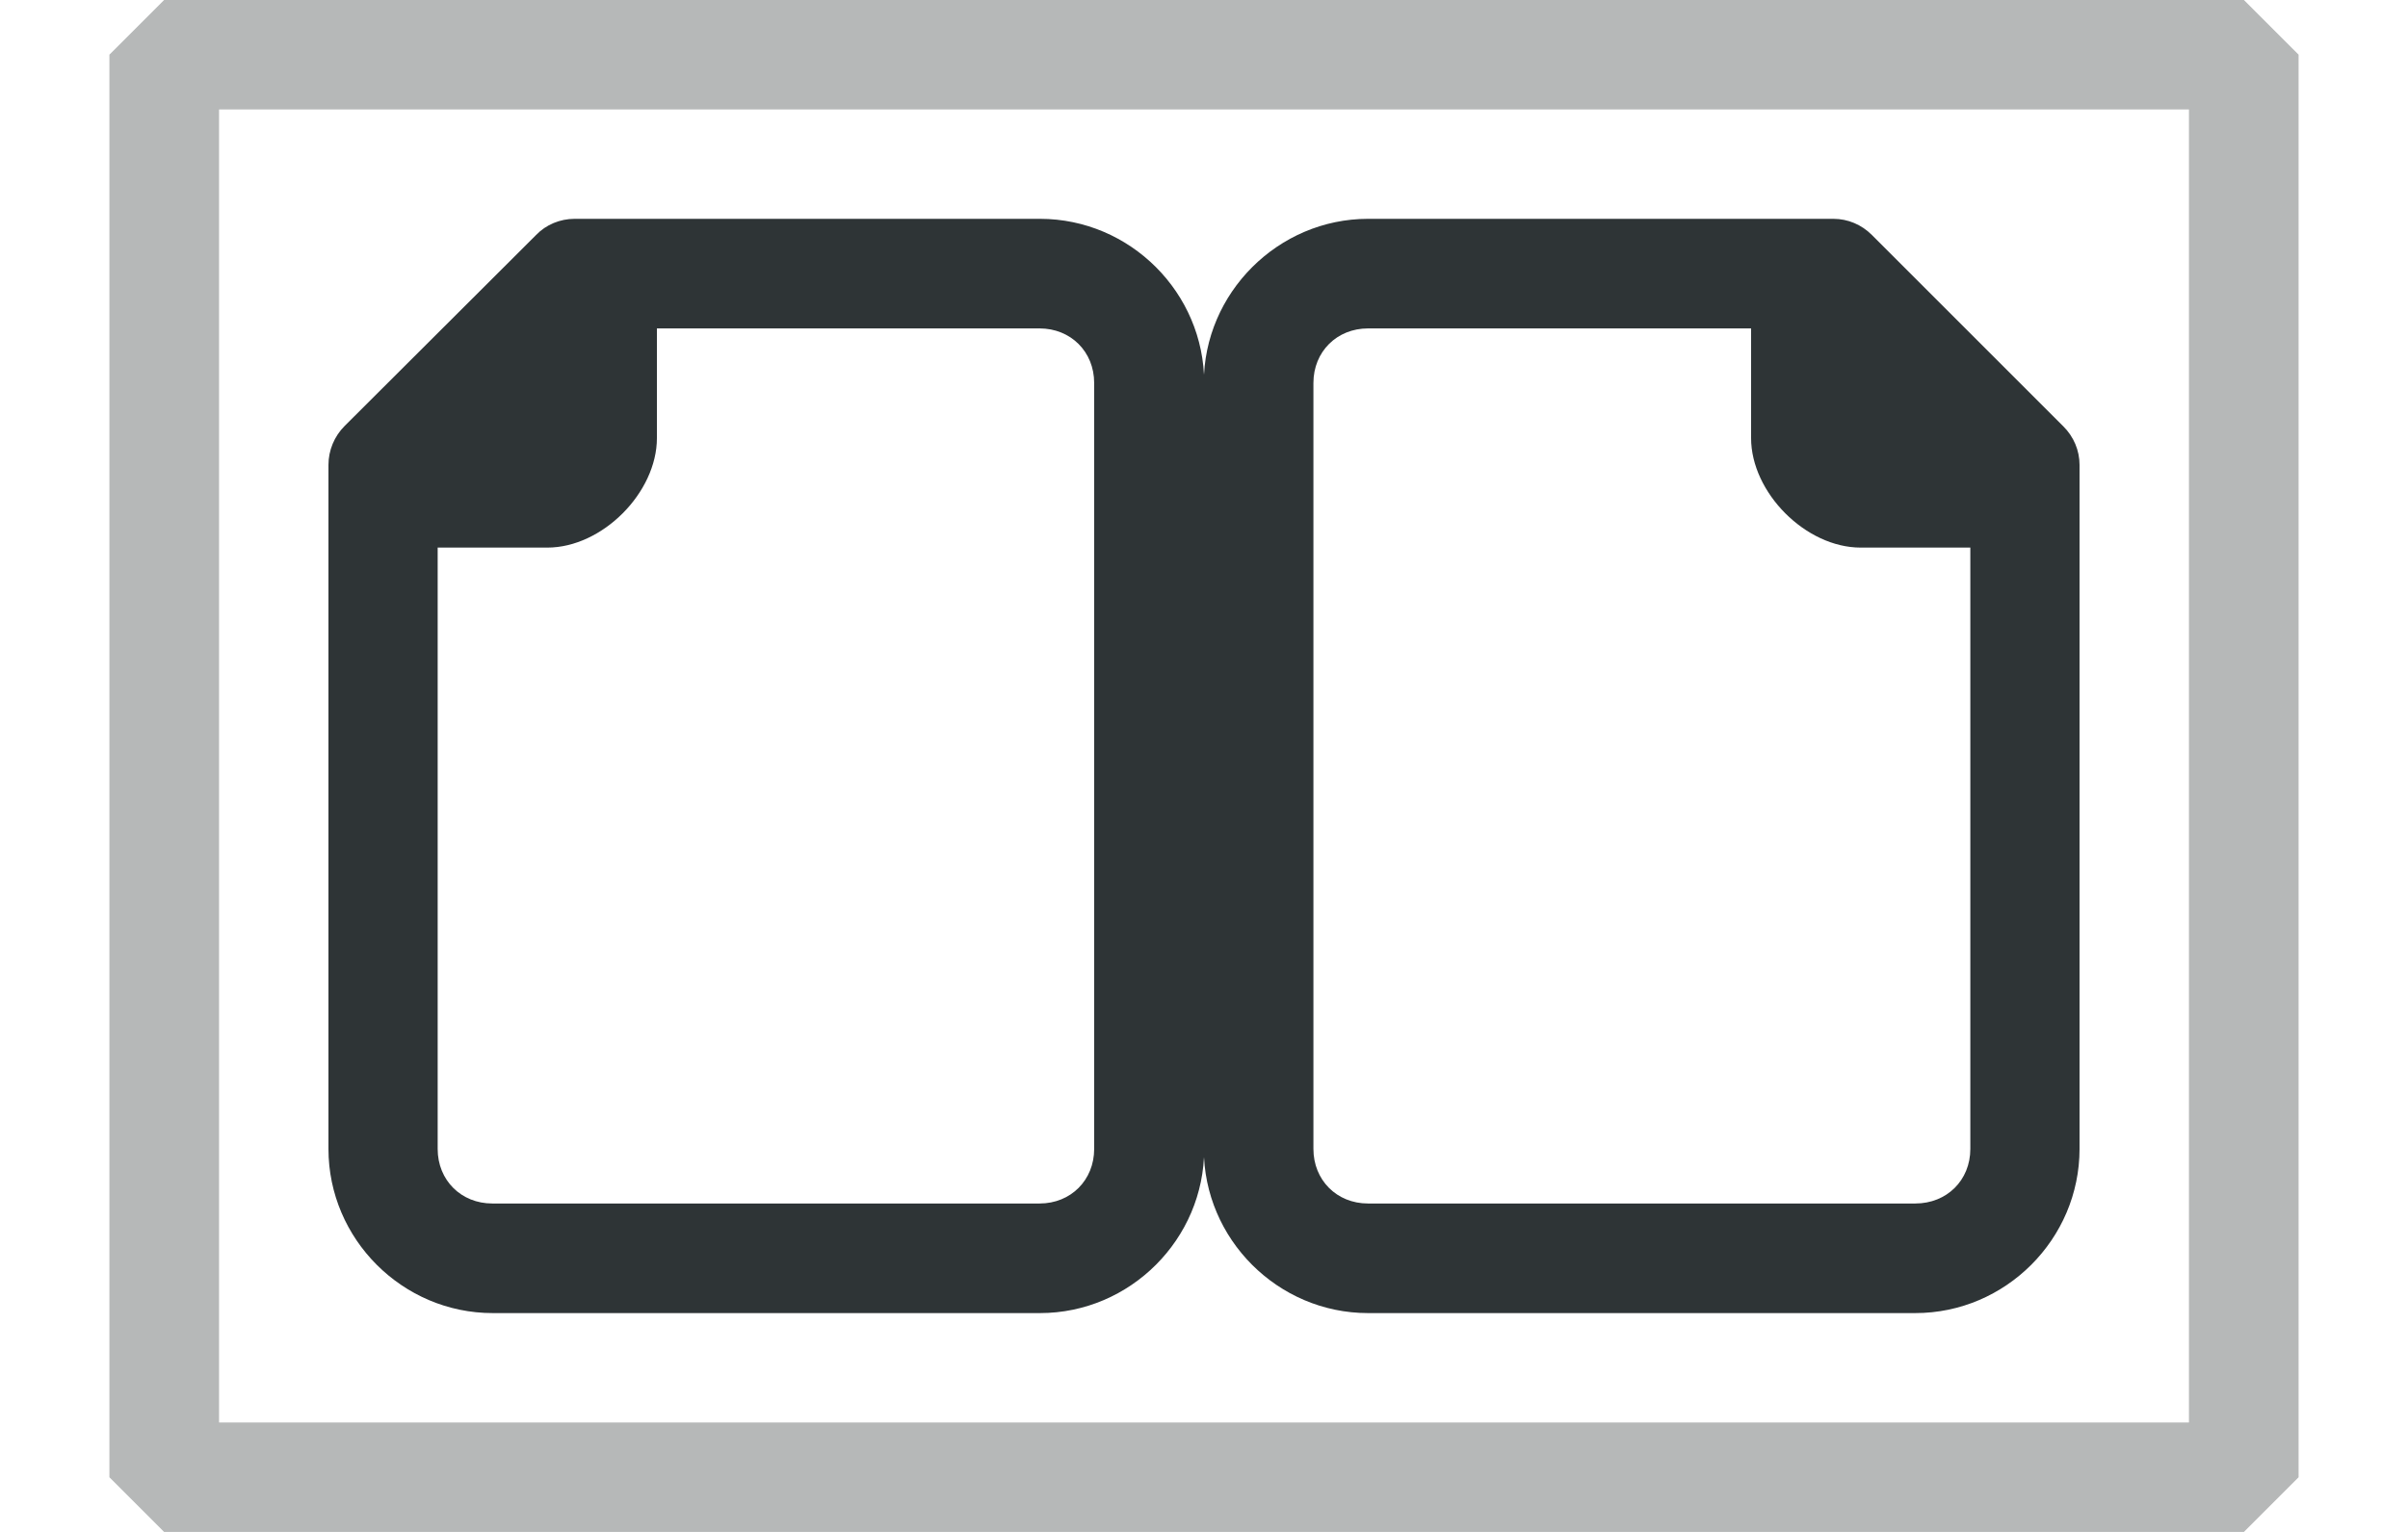 <?xml version="1.0" encoding="UTF-8" standalone="no"?>
<svg
   height="14"
   viewBox="0 0 5.821 3.704"
   width="22"
   version="1.1"
   id="svg651"
   sodipodi:docname="doublepage_a_10x22.svg"
   inkscape:export-filename="doublepage_a_10x22.png"
   inkscape:export-xdpi="90"
   inkscape:export-ydpi="90"
   inkscape:version="1.2.2 (b0a8486541, 2022-12-01)"
   xmlns:inkscape="http://www.inkscape.org/namespaces/inkscape"
   xmlns:sodipodi="http://sodipodi.sourceforge.net/DTD/sodipodi-0.dtd"
   xmlns="http://www.w3.org/2000/svg"
   xmlns:svg="http://www.w3.org/2000/svg">
  <defs
     id="defs655" />
  <sodipodi:namedview
     id="namedview653"
     pagecolor="#505050"
     bordercolor="#ffffff"
     borderopacity="1"
     inkscape:showpageshadow="0"
     inkscape:pageopacity="0"
     inkscape:pagecheckerboard="1"
     inkscape:deskcolor="#505050"
     showgrid="false"
     inkscape:zoom="23.6"
     inkscape:cx="11.016949"
     inkscape:cy="5.0847458"
     inkscape:window-width="1301"
     inkscape:window-height="732"
     inkscape:window-x="588"
     inkscape:window-y="94"
     inkscape:window-maximized="0"
     inkscape:current-layer="svg651" />
  <g
     fill="#2e3436"
     stroke-width="0.132"
     id="g649"
     transform="translate(0,0.529)">
    <path
       d="M 3.307,0 C 3.09,0 2.91,0.179 2.91,0.397 l 10e-8,1.852 c 0,0.218 0.179,0.397 0.397,0.397 h 1.323 c 0.218,0 0.397,-0.179 0.397,-0.397 V 0.595 C 5.027,0.56 5.013,0.527 4.988,0.502 L 4.525,0.039 C 4.5,0.014 4.467,6.78e-6 4.432,0 Z m 0,0.265 0.926,5e-8 v 0.265 c 1e-7,0.132 0.132,0.265 0.265,0.265 H 4.763 V 2.249 C 4.763,2.325 4.706,2.381 4.63,2.381 H 3.307 c -0.076,0 -0.132,-0.057 -0.132,-0.132 L 3.175,0.397 c 0,-0.076 0.057,-0.132 0.132,-0.132 z"
       id="path645" />
    <path
       d="m 2.514,3e-8 c 0.218,0 0.397,0.179 0.397,0.397 l -10e-8,1.852 c 0,0.218 -0.179,0.397 -0.397,0.397 H 1.191 c -0.218,0 -0.397,-0.179 -0.397,-0.397 V 0.595 c 6.8e-6,-0.035 0.014,-0.069 0.039,-0.094 L 1.296,0.039 C 1.32,0.014 1.354,6.81e-6 1.389,3e-8 Z m 0,0.265 -0.926,5e-8 v 0.265 c -1e-7,0.132 -0.132,0.265 -0.265,0.265 H 1.058 V 2.249 c 0,0.076 0.057,0.132 0.132,0.132 h 1.323 c 0.076,0 0.132,-0.057 0.132,-0.132 l 1e-7,-1.852 c 0,-0.076 -0.057,-0.132 -0.132,-0.132 z"
       id="path647" />
  </g>
  <rect
     style="opacity:0.35;fill:none;stroke:#2e3436;stroke-width:0.265;stroke-linecap:round;stroke-linejoin:bevel;stroke-dasharray:none;stroke-opacity:1;paint-order:markers stroke fill"
     id="rect1538"
     width="5.027"
     height="3.44"
     x="0.397"
     y="0.132" />
</svg>
